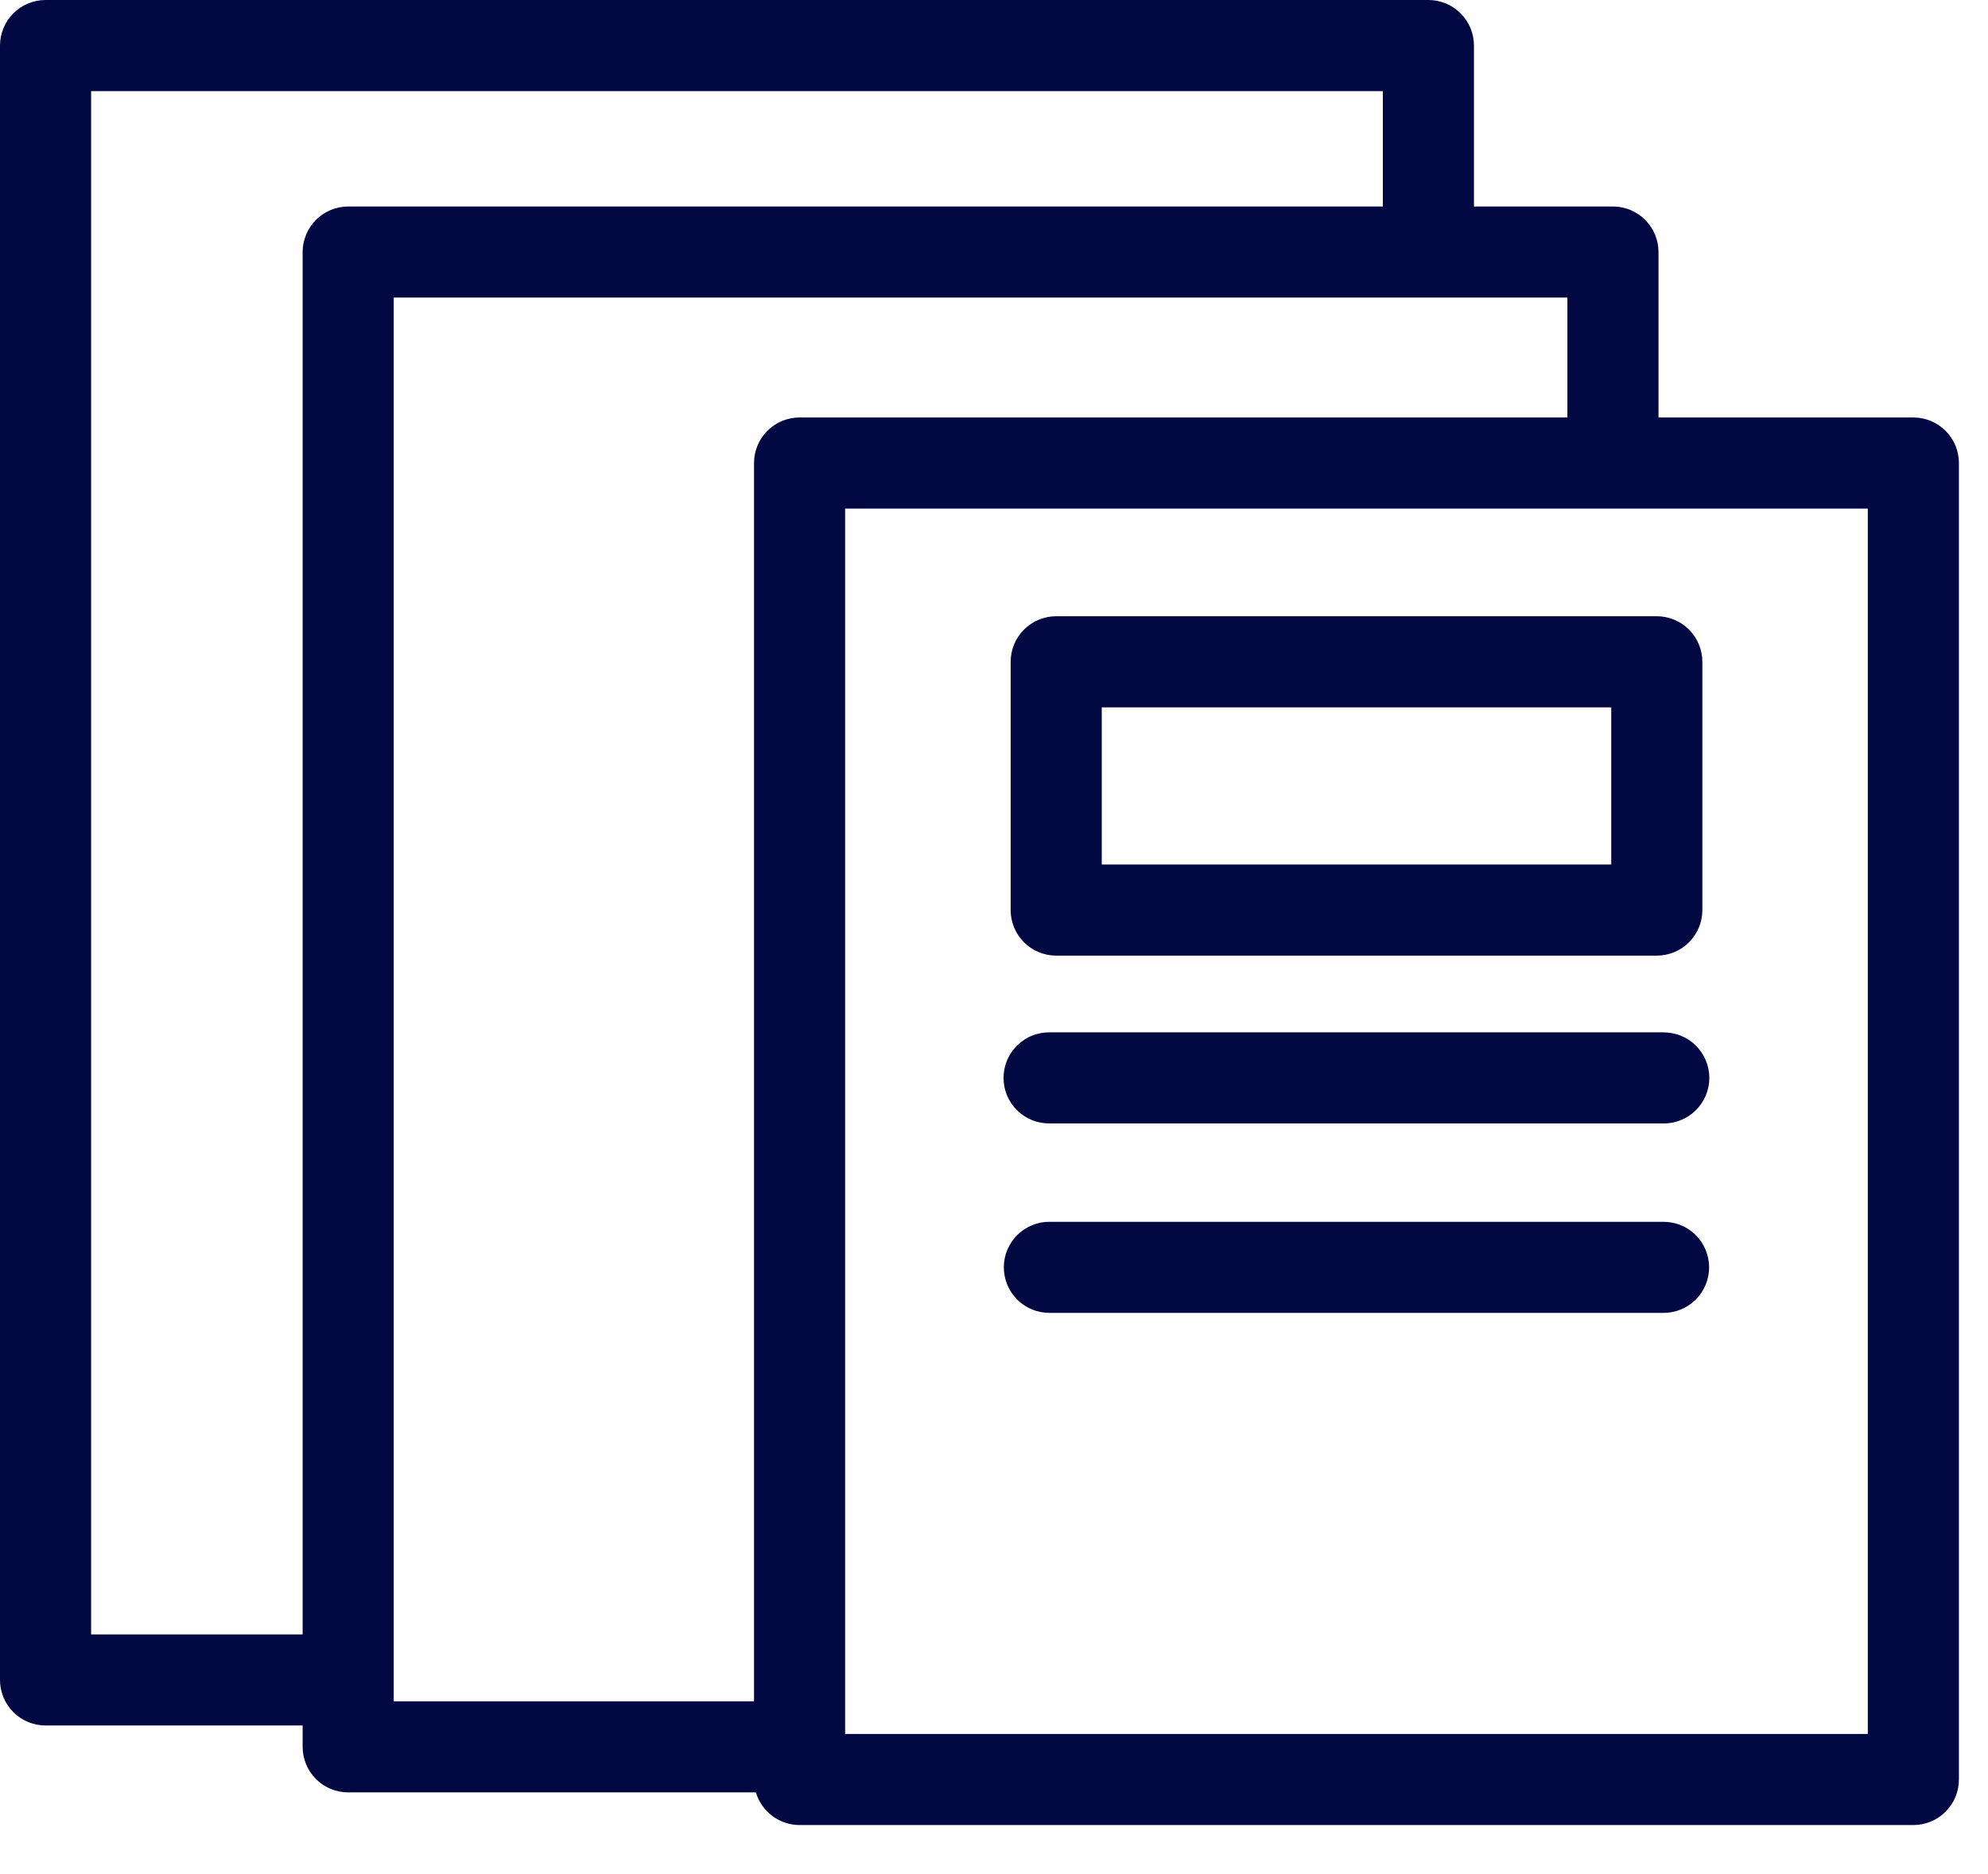 <svg width="35" height="33" viewBox="0 0 35 33" fill="none" xmlns="http://www.w3.org/2000/svg">
<path fill-rule="evenodd" clip-rule="evenodd" d="M29.169 10.851C29.274 10.851 29.379 10.872 29.476 10.912C29.573 10.952 29.662 11.012 29.736 11.086C29.81 11.16 29.869 11.249 29.91 11.346C29.95 11.443 29.971 11.548 29.971 11.653V16.025C29.971 16.13 29.95 16.235 29.91 16.332C29.869 16.429 29.81 16.518 29.736 16.592C29.662 16.667 29.573 16.726 29.476 16.766C29.379 16.806 29.274 16.827 29.169 16.827H18.595C18.49 16.827 18.385 16.806 18.288 16.766C18.191 16.726 18.102 16.667 18.028 16.592C17.954 16.518 17.894 16.429 17.854 16.332C17.814 16.235 17.793 16.13 17.793 16.025V11.653C17.793 11.548 17.814 11.443 17.854 11.346C17.894 11.249 17.954 11.16 18.028 11.086C18.102 11.012 18.191 10.952 18.288 10.912C18.385 10.872 18.49 10.851 18.595 10.851H29.169ZM28.367 12.455H19.397V15.223H28.367V12.455Z" fill="#020842"/>
<path fill-rule="evenodd" clip-rule="evenodd" d="M29.277 18.178C29.383 18.178 29.49 18.196 29.588 18.235C29.687 18.274 29.778 18.334 29.854 18.408C29.929 18.483 29.99 18.572 30.031 18.67C30.072 18.768 30.094 18.874 30.094 18.98C30.094 19.086 30.072 19.193 30.031 19.291C29.99 19.388 29.929 19.478 29.854 19.552C29.778 19.627 29.687 19.686 29.588 19.725C29.49 19.765 29.383 19.784 29.277 19.782H18.484C18.378 19.782 18.272 19.765 18.173 19.725C18.074 19.686 17.984 19.627 17.908 19.552C17.832 19.478 17.771 19.388 17.73 19.291C17.689 19.193 17.668 19.086 17.668 18.98C17.668 18.874 17.689 18.768 17.73 18.67C17.771 18.572 17.832 18.483 17.908 18.408C17.984 18.334 18.074 18.274 18.173 18.235C18.272 18.196 18.378 18.176 18.484 18.178H29.277Z" fill="#020842"/>
<path fill-rule="evenodd" clip-rule="evenodd" d="M29.278 21.514C29.384 21.514 29.49 21.532 29.588 21.572C29.686 21.611 29.776 21.671 29.852 21.745C29.927 21.819 29.987 21.909 30.028 22.006C30.069 22.104 30.09 22.21 30.09 22.316C30.09 22.422 30.069 22.527 30.028 22.625C29.987 22.723 29.927 22.812 29.852 22.887C29.776 22.961 29.686 23.02 29.588 23.06C29.49 23.099 29.384 23.119 29.278 23.118H18.485C18.379 23.118 18.273 23.099 18.175 23.06C18.077 23.02 17.987 22.961 17.911 22.887C17.836 22.812 17.776 22.723 17.735 22.625C17.694 22.527 17.673 22.422 17.673 22.316C17.673 22.21 17.694 22.104 17.735 22.006C17.776 21.909 17.836 21.819 17.911 21.745C17.987 21.671 18.077 21.611 18.175 21.572C18.273 21.532 18.379 21.512 18.485 21.514H29.278Z" fill="#020842"/>
<path fill-rule="evenodd" clip-rule="evenodd" d="M25.148 0C25.253 0 25.358 0.021 25.455 0.061C25.552 0.101 25.641 0.161 25.715 0.235C25.789 0.309 25.849 0.398 25.889 0.495C25.929 0.592 25.95 0.697 25.95 0.802V3.636H28.397C28.502 3.636 28.607 3.657 28.704 3.697C28.801 3.738 28.89 3.797 28.964 3.871C29.038 3.946 29.098 4.035 29.138 4.132C29.178 4.229 29.199 4.333 29.199 4.438V7.351H33.686C33.791 7.351 33.896 7.372 33.993 7.412C34.09 7.452 34.179 7.512 34.253 7.586C34.327 7.66 34.387 7.749 34.427 7.846C34.467 7.943 34.488 8.048 34.488 8.153V31.334C34.488 31.439 34.467 31.544 34.427 31.641C34.387 31.738 34.327 31.827 34.253 31.901C34.179 31.976 34.09 32.035 33.993 32.075C33.896 32.115 33.791 32.136 33.686 32.136H14.077C13.905 32.136 13.734 32.079 13.597 31.976C13.46 31.874 13.357 31.726 13.308 31.561H6.13C6.025 31.561 5.92 31.54 5.823 31.5C5.726 31.46 5.637 31.4 5.563 31.326C5.489 31.252 5.429 31.163 5.389 31.066C5.349 30.969 5.328 30.864 5.328 30.759V30.383H0.802C0.697 30.383 0.592 30.362 0.495 30.322C0.398 30.282 0.309 30.222 0.235 30.148C0.161 30.074 0.101 29.985 0.061 29.888C0.021 29.791 0 29.686 0 29.581V0.802C0 0.697 0.021 0.592 0.061 0.495C0.101 0.398 0.161 0.309 0.235 0.235C0.309 0.161 0.398 0.101 0.495 0.061C0.592 0.021 0.697 4.01021e-05 0.802 0H25.148ZM24.346 1.604H1.604V28.779H5.328V4.438C5.328 4.333 5.349 4.229 5.389 4.132C5.429 4.035 5.489 3.946 5.563 3.871C5.637 3.797 5.726 3.738 5.823 3.697C5.92 3.657 6.025 3.636 6.13 3.636H24.346V1.604ZM27.595 5.24H6.932V29.957H13.275V8.153C13.275 8.048 13.296 7.943 13.336 7.846C13.376 7.749 13.436 7.66 13.51 7.586C13.584 7.512 13.673 7.452 13.77 7.412C13.867 7.372 13.972 7.351 14.077 7.351H27.595V5.24ZM32.884 8.955H14.879V30.532H32.884V8.955Z" fill="#020842"/>
</svg>
